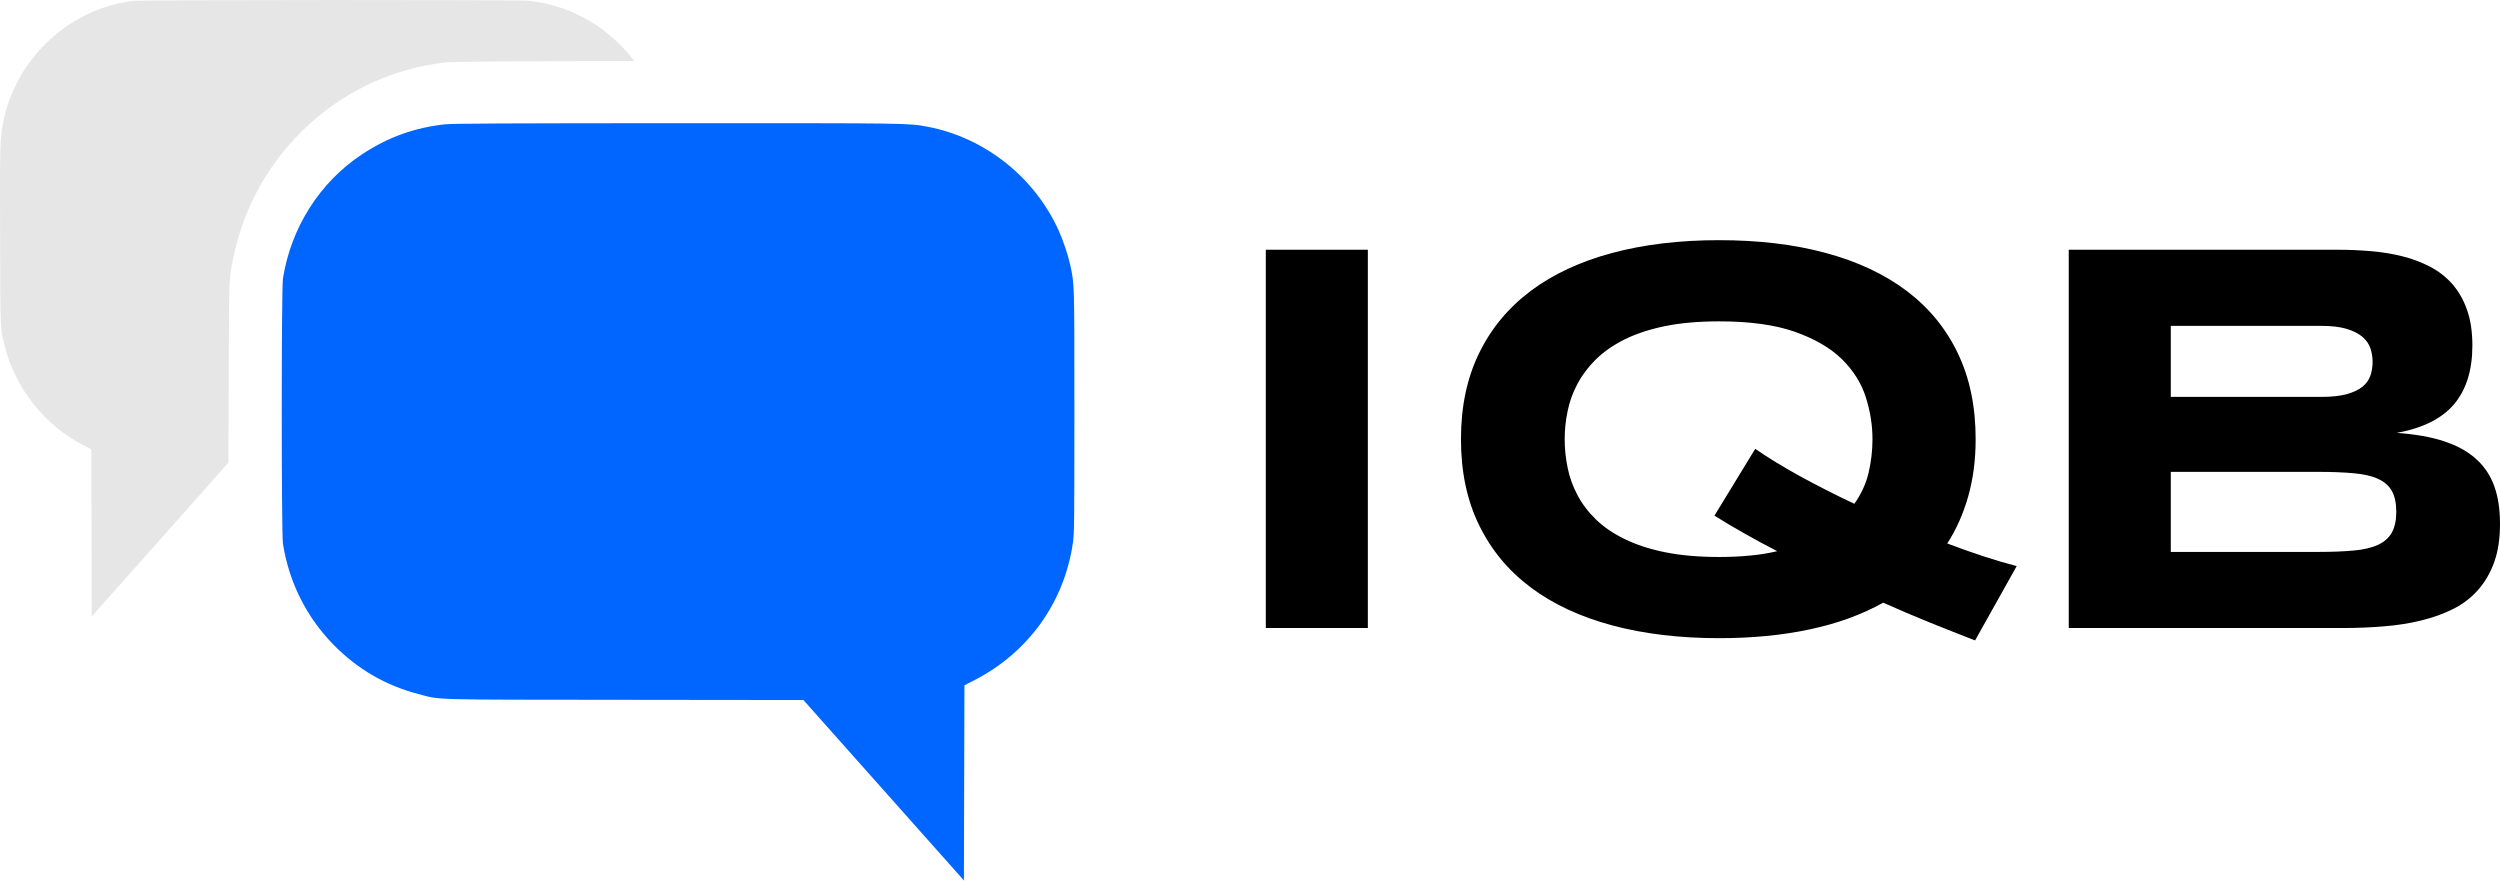 <?xml version="1.0" encoding="UTF-8"?>
<!DOCTYPE svg PUBLIC "-//W3C//DTD SVG 1.1//EN" "http://www.w3.org/Graphics/SVG/1.1/DTD/svg11.dtd">
<!-- Creator: CorelDRAW 2020 (64-Bit Evaluation Version) -->
<svg xmlns="http://www.w3.org/2000/svg" xml:space="preserve" width="37.548mm" height="13.226mm" version="1.1" style="shape-rendering:geometricPrecision; text-rendering:geometricPrecision; image-rendering:optimizeQuality; fill-rule:evenodd; clip-rule:evenodd"
viewBox="0 0 8735.38 3076.89"
 xmlns:xlink="http://www.w3.org/1999/xlink"
 xmlns:xodm="http://www.corel.com/coreldraw/odm/2003">
 <defs>
  <style type="text/css">
   <![CDATA[
    .fil1 {fill:#0066FF}
    .fil0 {fill:#E6E6E6}
    .fil2 {fill:black;fill-rule:nonzero}
   ]]>
  </style>
 </defs>
 <g id="Layer_x0020_1">
  <g id="_1671033819136">
   <g id="_1714159649392">
    <path class="fil0" d="M474.32 2.16c-226.06,22.54 -417.95,198.08 -463.04,424.14 -11.26,55.97 -12,77.77 -10.91,399.43 0.72,334.73 0.37,321.66 16.36,384.52 37.06,146.82 139.94,276.22 275.5,345.99l26.89 13.82 0.72 291.86 0.72 291.86 229.69 -258.05c126.47,-142.1 233.69,-263.12 238.79,-268.94l9.1 -10.54 1.09 -314.75c1.09,-345.27 0.37,-327.47 18.89,-413.6 67.23,-313.28 309.65,-566.96 617.86,-647.29 33.8,-8.72 47.97,-11.63 112.67,-21.8 15.26,-2.54 110.86,-4 344.55,-4.72l323.1 -1.09 -9.45 -12c-30.52,-38.9 -77.77,-82.87 -122.12,-112.3 -70.52,-47.25 -151.92,-77.05 -237.32,-86.13 -31.99,-3.63 -1338.56,-3.28 -1372.73,0.37l-0.37 -0.77z"/>
    <path class="fil1" d="M1557.73 433.93c-110.11,12 -201.36,45.06 -292.93,105.39 -147.57,97.41 -248.23,256.24 -276.22,434.31 -5.44,35.62 -5.44,890.08 0,925.7 21.08,135.19 82.87,258.05 177.37,354 83.22,84.68 182.09,142.1 295.48,171.55 82.15,21.45 26.17,19.64 721.81,20.36l624.03 0.72c0,0 548.79,616.77 553.16,621.84l7.63 9.1 1.81 -682.54 34.9 -17.8c187.91,-96.66 313.28,-270.41 343.83,-478.3 5.09,-35.25 5.44,-58.16 5.44,-461.2 0,-452.85 0.37,-441.21 -14.17,-509.92 -7.26,-34.15 -24.36,-85.06 -40.34,-121.02 -84.31,-187.16 -258.05,-324.91 -457.22,-363.07 -68.33,-13.07 -55.25,-12.73 -876.64,-12.73 -604.77,0.37 -782.86,1.09 -808.31,4l0.35 -0.4z"/>
   </g>
   <path class="fil2" d="M4422.94 2194.37l0 -1321.71 356.53 0 0 1321.71 -356.53 0zm2480.25 -659.86c0,71.89 -8.54,137.87 -25.61,198.61 -17.05,60.72 -41.36,115.88 -73.54,165.78 89.96,34.15 170.72,60.4 242.63,79.12l-145.45 259.68c-51.86,-20.03 -104.71,-41.04 -158.55,-62.72 -53.86,-21.66 -108.02,-44.97 -162.5,-69.26 -74.54,41.69 -159.9,72.89 -256.07,93.24 -96.2,20.68 -201.89,30.85 -317.12,30.85 -137.89,0 -262.31,-14.77 -373.61,-44.64 -111.3,-29.87 -206.17,-73.87 -284.29,-132.31 -78.15,-58.44 -138.54,-130.98 -180.91,-217.99 -42.34,-86.66 -63.35,-186.79 -63.35,-300.37 0,-113.6 21.01,-213.73 63.35,-300.39 42.36,-87.01 102.76,-159.55 180.91,-217.99 78.12,-58.44 173,-102.43 284.29,-132.31 111.3,-29.87 235.72,-44.64 373.61,-44.64 137.87,0 261.96,14.77 372.61,44.64 110.62,29.87 204.52,73.87 282.32,132.31 77.49,58.44 137.24,130.98 178.93,217.99 41.69,86.66 62.37,186.79 62.37,300.39zm-360.46 0c0,-49.25 -7.89,-98.5 -23.64,-147.73 -15.75,-48.93 -43.67,-92.92 -83.71,-132.31 -40.06,-39.06 -94.55,-70.59 -163.83,-95.22 -69.26,-24.29 -157.57,-36.43 -264.59,-36.43 -71.91,0 -134.94,5.58 -189.44,16.75 -54.49,11.17 -101.76,26.92 -141.5,46.62 -39.71,20.01 -73.19,43.32 -100.11,69.91 -26.94,26.59 -48.27,55.16 -64.35,85.68 -16.1,30.22 -27.59,62.05 -34.15,95.22 -6.89,32.83 -10.17,65.33 -10.17,97.5 0,32.83 3.28,65.65 10.17,99.13 6.56,33.15 18.05,65.33 34.15,95.52 16.08,30.55 37.41,59.09 64.35,85.36 26.92,26.27 60.4,49.25 100.11,68.63 39.74,19.68 86.68,35.13 141.17,46.27 54.51,11.17 117.86,16.75 189.77,16.75 38.41,0 74.19,-1.65 107.67,-4.93 33.15,-2.95 65,-8.19 95.2,-15.42 -39.71,-20.36 -78.12,-41.04 -114.9,-62.05 -36.76,-20.68 -71.56,-41.36 -104.39,-62.05l142.47 -233.41c45.32,31.2 97.83,63.35 157.59,96.2 59.74,32.5 122.44,64.65 188.75,95.85 24.31,-34.48 41.04,-70.91 49.9,-109 8.86,-38.08 13.47,-77.15 13.47,-116.86zm2192.65 295.46c0,51.21 -6.56,95.85 -20.01,133.61 -13.47,37.76 -32.5,70.26 -56.49,97.5 -23.96,27.24 -52.86,49.58 -86.34,66.3 -33.8,17.08 -70.91,30.55 -111.62,40.39 -40.69,10.17 -84.36,17.08 -130.33,20.68 -46.27,3.93 -93.9,5.91 -143.45,5.91l-958.62 0 0 -1321.71 941.87 0c37.76,0 75.84,1.65 113.93,4.93 38.06,2.95 74.52,9.19 109.32,17.73 34.45,8.54 66.63,20.68 96.5,36.11 29.87,15.45 55.81,35.46 78.15,60.42 21.99,25.27 39.39,55.14 51.86,90.59 12.47,35.13 18.73,76.82 18.73,125.09 0,86.01 -21.36,153.97 -63.7,204.52 -42.34,50.23 -109,83.71 -200.26,100.46 64.02,4.61 119.18,14.12 164.81,29.22 45.97,15.1 83.05,35.78 111.95,61.72 28.89,25.94 50.23,57.77 63.7,95.2 13.45,37.43 20.01,81.1 20.01,131.33zm-445.15 -565.33c0,-16.73 -2.63,-32.5 -7.56,-47.6 -5.26,-15.1 -14.45,-28.57 -27.89,-40.06 -13.47,-11.47 -31.85,-20.68 -54.83,-27.89 -23.31,-6.89 -52.86,-10.52 -88.64,-10.52l-526.25 0 0 248.21 526.25 0c35.78,0 65.33,-3.3 88.64,-9.54 22.99,-6.56 41.36,-15.1 54.83,-25.92 13.45,-11.17 22.64,-23.99 27.89,-39.08 4.93,-15.1 7.56,-30.85 7.56,-47.6zm82.73 523.29c0,-29.87 -5.26,-54.16 -15.45,-72.54 -10.17,-18.05 -26.27,-32.18 -47.93,-42.02 -21.99,-10.19 -50.23,-16.75 -84.71,-19.71 -34.78,-3.28 -76.15,-4.93 -124.09,-4.93l-515.73 0 0 279.71 515.73 0c47.95,0 89.31,-1.65 124.09,-4.93 34.48,-2.95 62.72,-9.84 84.71,-20.01 21.66,-10.19 37.76,-24.64 47.93,-42.69 10.19,-18.38 15.45,-42.67 15.45,-72.89z"/>
  </g>
 </g>
</svg>
